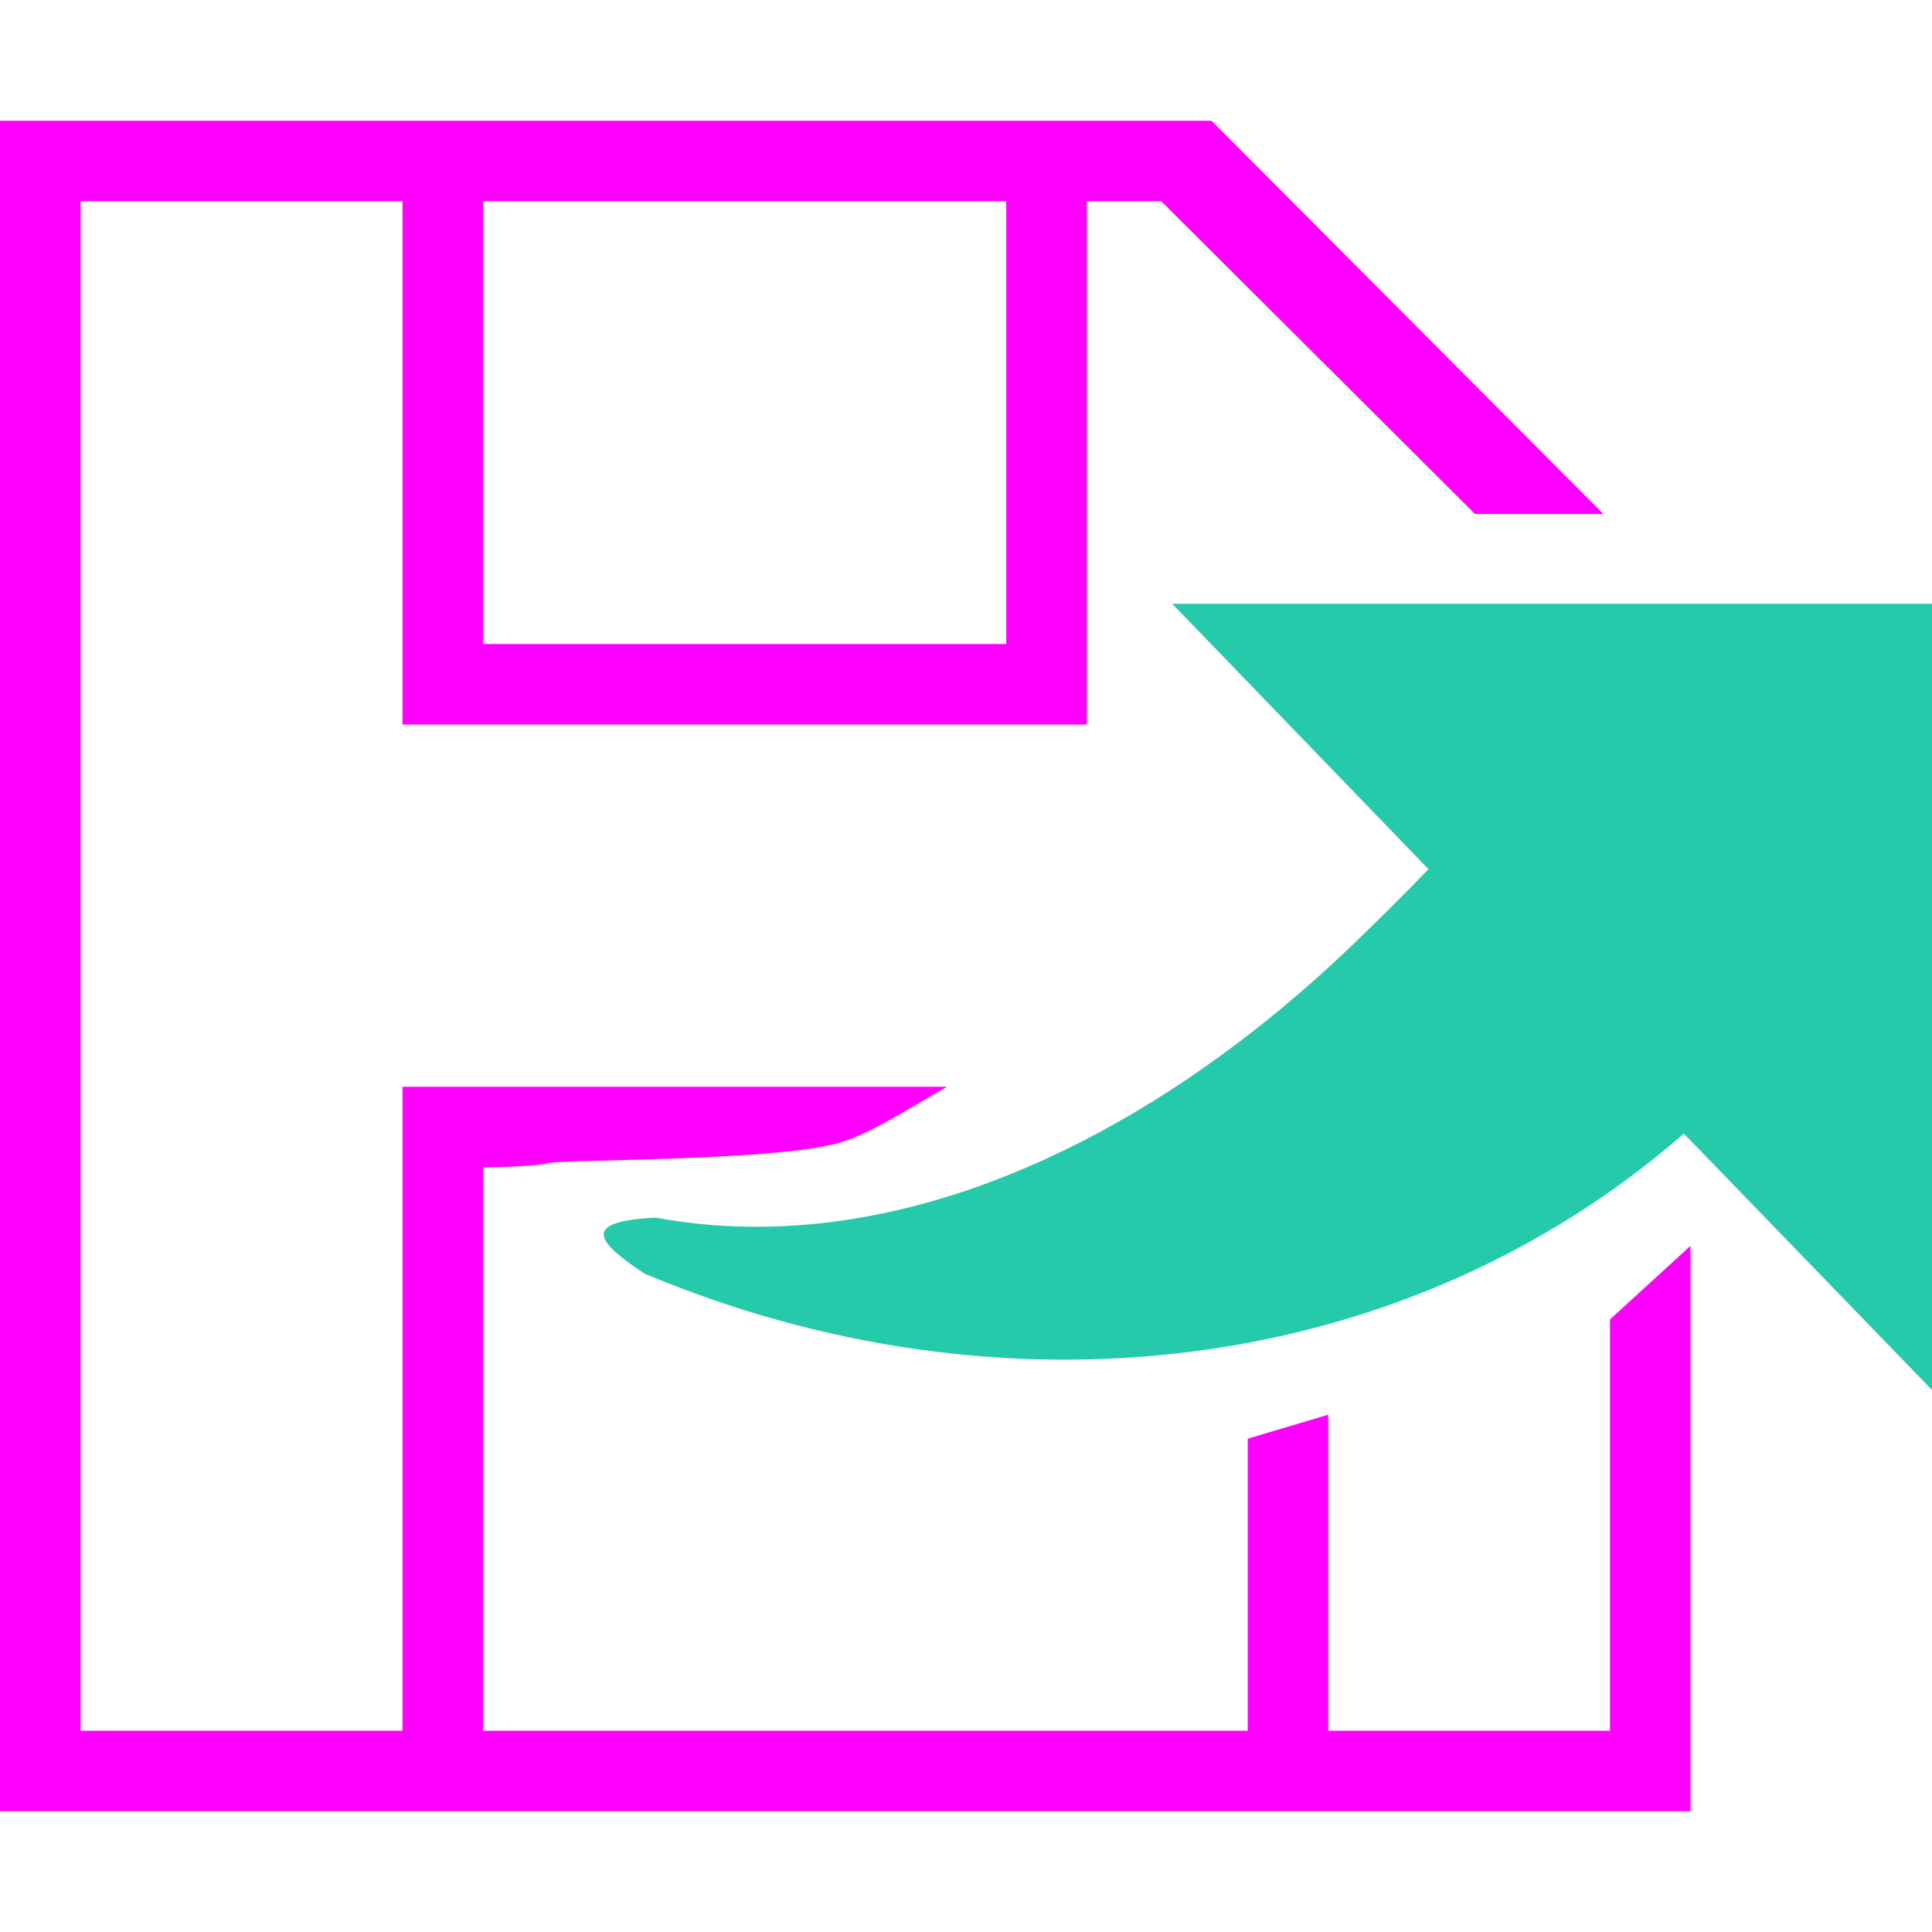 <svg xmlns="http://www.w3.org/2000/svg" width="48" height="48" viewBox="0 0 48 48">
  <g fill="none" fill-rule="evenodd">
    <rect width="48" height="48"/>
    <path fill="#FF00FF" fill-rule="nonzero" d="M33,43 L40,43 L40,32.78 L42,30.953 L42,45 L0,45 L0,3 L30.098,3 L39.838,12.771 L36.648,12.771 L28.853,5 L27,5 L27,18 L10,18 L10,5 L2,5 L2,43 L10,43 L10,27 L23.531,27 C22.719,27.45 21.552,28.224 20.759,28.419 C18.973,28.858 14.016,28.797 13.612,28.898 C13.207,28.999 12,29 12,29 L12,43 L31,43 L31,35.744 L33,35.148 L33,43 Z M12,5 L12,16 L25,16 L25,5 L12,5 Z"/>
    <path fill="#25CAAB" d="M29.123,15 L48.029,15 L48.029,34.564 L41.835,28.164 C34.818,34.275 24.814,35.343 16.014,31.643 C14.908,30.91 14.328,30.341 16.299,30.253 C22.353,31.371 28.688,28.222 33.669,23.412 C34.402,22.704 35.001,22.103 35.49,21.594 L29.123,15 Z"/>
  </g>
</svg>

